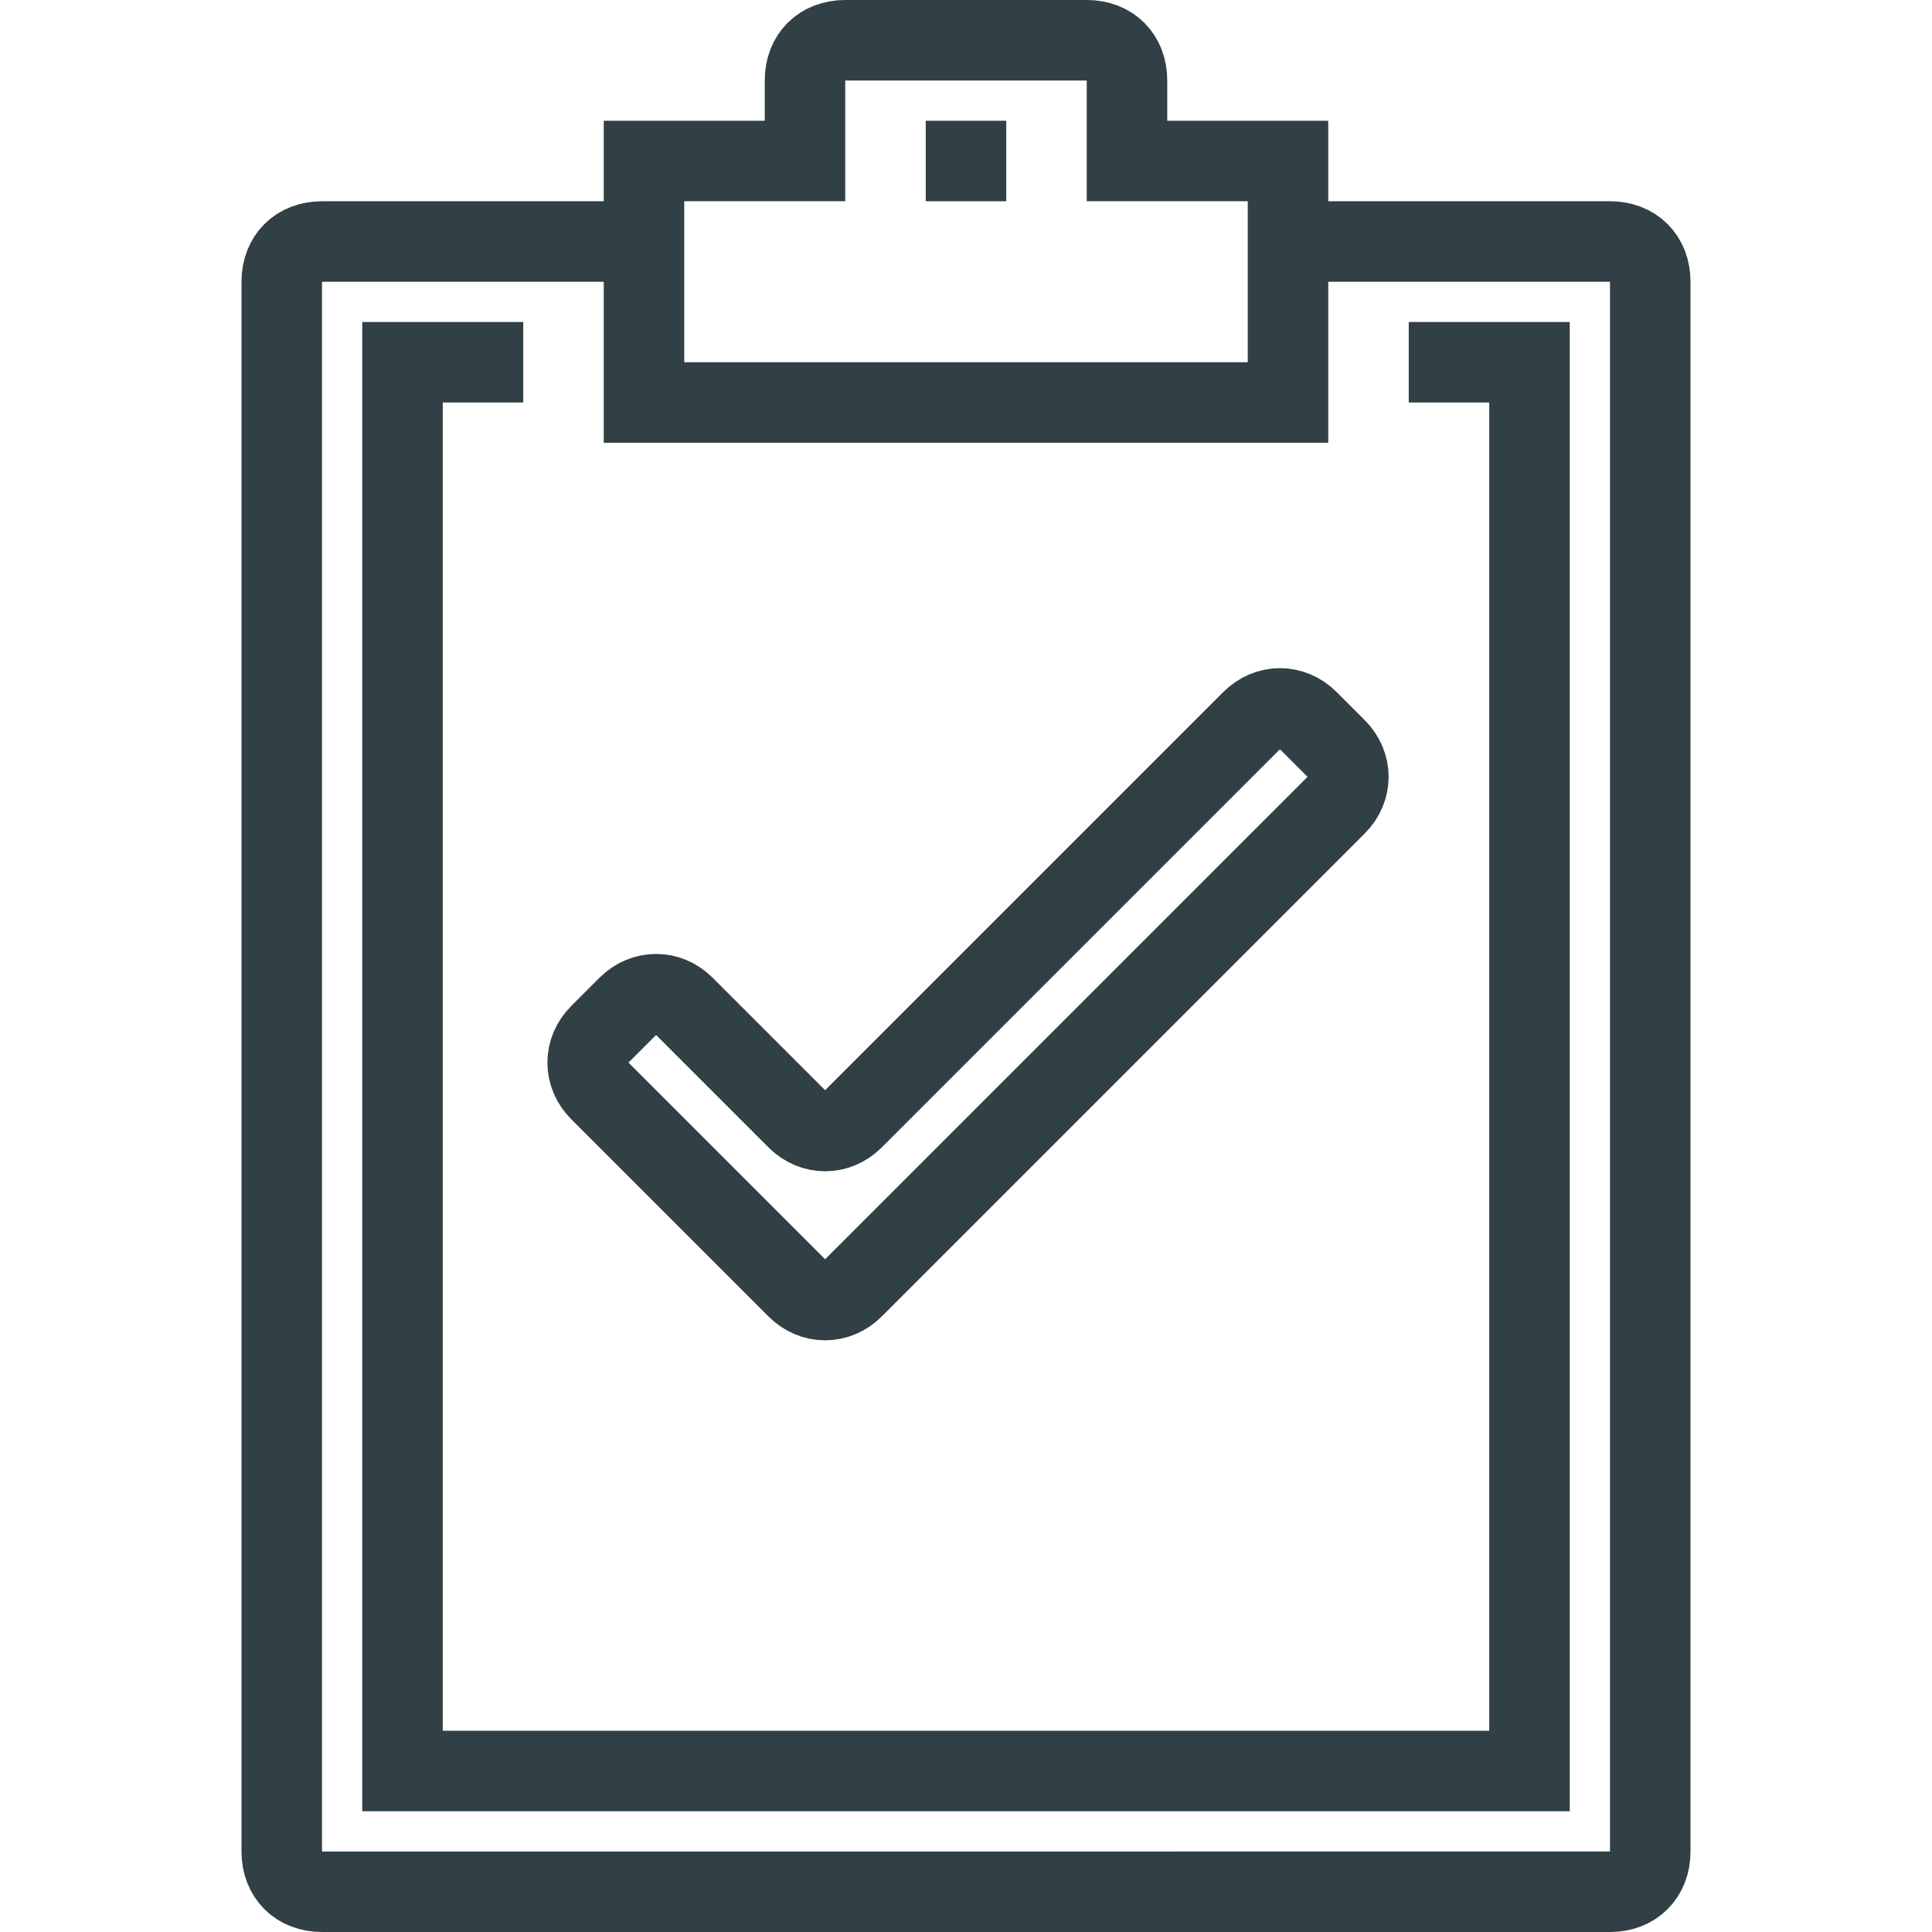 <?xml version="1.0" ?><svg style="enable-background:new 0 0 48 48;" version="1.1" viewBox="0 0 48 48" xml:space="preserve" xmlns="http://www.w3.org/2000/svg" xmlns:xlink="http://www.w3.org/1999/xlink"><style type="text/css">
	.st0{display:none;}
	.st1{display:inline;}
	.st2{fill:none;stroke:#314044;stroke-width:2;stroke-miterlimit:10;}
</style><g class="st0" id="Layer_1"/><g id="Layer_2"><g><g><path class="st2" d="M28,4V2c0-0.6-0.4-1-1-1h-6c-0.6,0-1,0.4-1,1v2h-4v6h16V4H28z"/><path class="st2" d="M32,6h8c0.6,0,1,0.4,1,1v39c0,0.6-0.4,1-1,1H8c-0.6,0-1-0.4-1-1V7c0-0.6,0.4-1,1-1h8"/><polyline class="st2" points="13,9 10,9 10,44 38,44 38,9 35,9    "/><line class="st2" x1="23" x2="25" y1="4" y2="4"/><path class="st2" d="M19.8,27.8c0.4,0.4,1,0.4,1.4,0l9.9-9.9c0.4-0.4,1-0.4,1.4,0l0.7,0.7c0.4,0.4,0.4,1,0,1.4l-12,12     c-0.4,0.4-1,0.4-1.4,0l-4.9-4.9c-0.4-0.4-0.4-1,0-1.4l0.7-0.7c0.4-0.4,1-0.4,1.4,0L19.8,27.8z"/></g></g></g></svg>